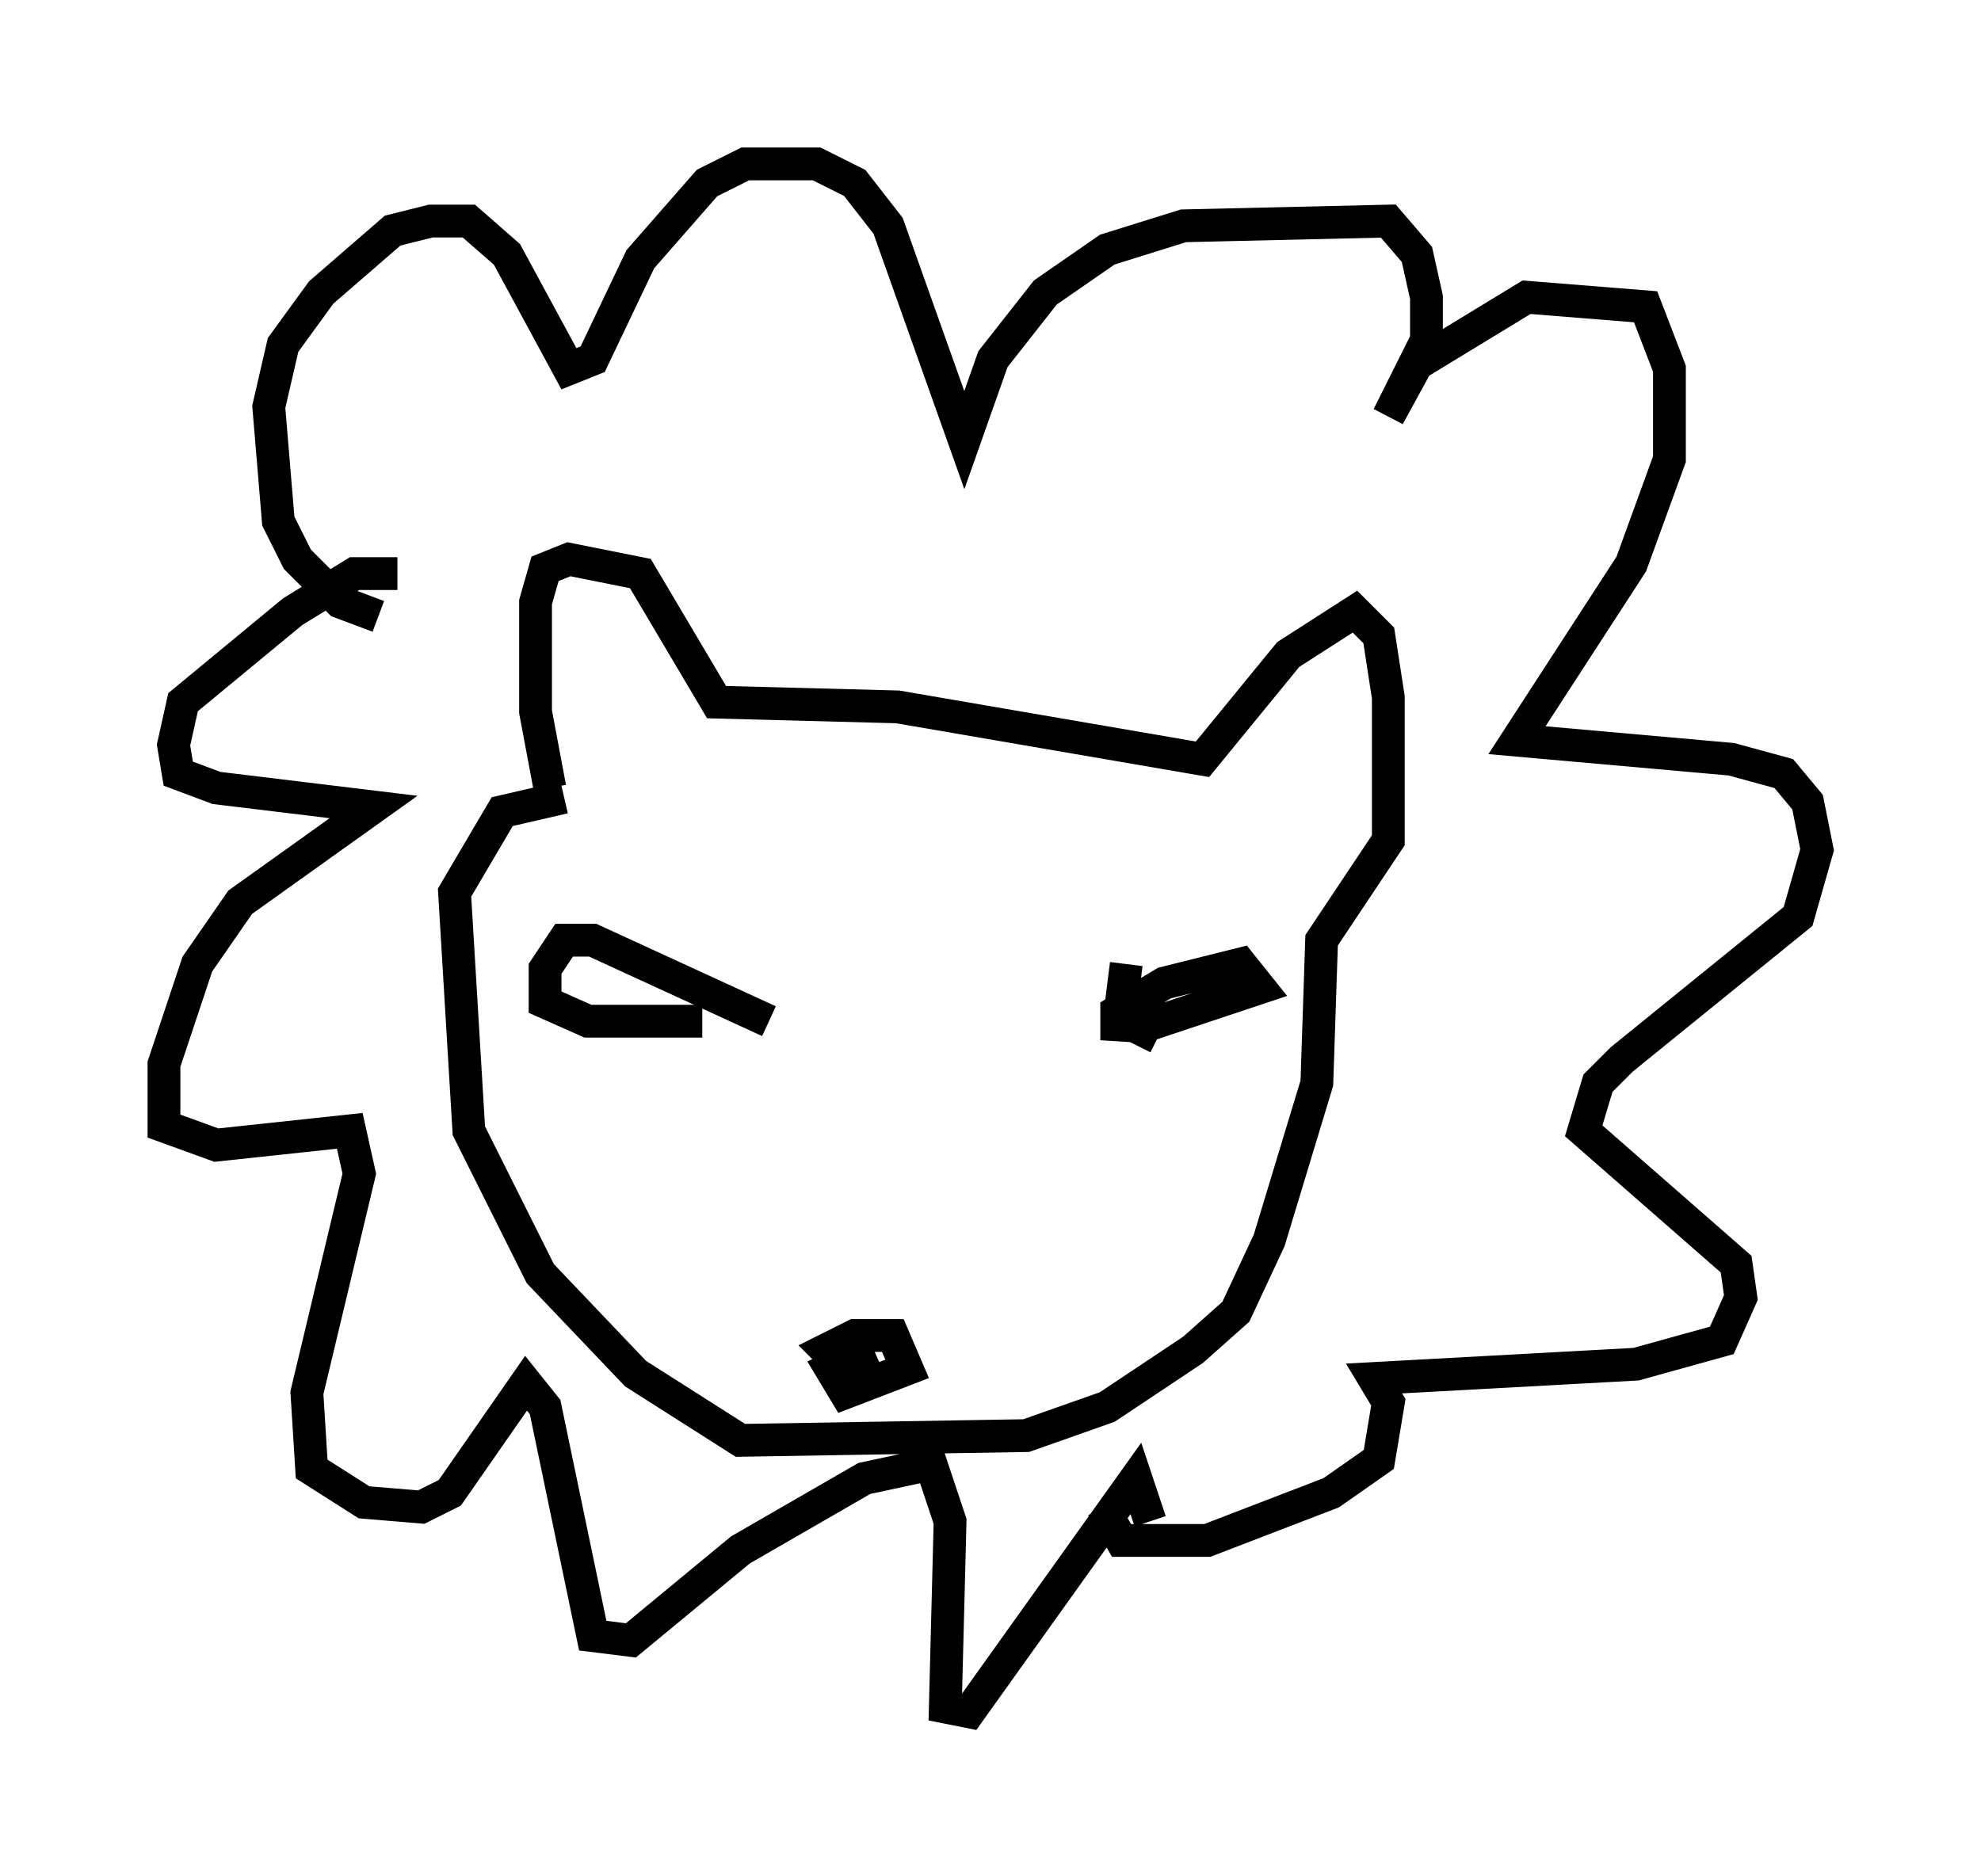 <?xml version="1.0" encoding="utf-8" ?>
<svg baseProfile="full" height="57.207" version="1.1" width="60.402" xmlns="http://www.w3.org/2000/svg" xmlns:ev="http://www.w3.org/2001/xml-events" xmlns:xlink="http://www.w3.org/1999/xlink"><defs /><rect fill="white" height="57.207" width="60.402" x="0" y="0" /><path d="M17.782, 24.754 m-1.017, -0.726 l-0.436, -2.324 0.0, -3.341 l0.291, -1.017 0.726, -0.291 l2.179, 0.436 2.324, 3.922 l5.52, 0.145 9.296, 1.598 l2.615, -3.196 2.034, -1.307 l0.726, 0.726 0.291, 1.888 l0.0, 4.358 -2.034, 3.05 l-0.145, 4.358 -1.453, 4.793 l-1.017, 2.179 -1.307, 1.162 l-2.615, 1.743 -2.469, 0.872 l-8.715, 0.145 -3.196, -2.034 l-2.905, -3.05 -2.179, -4.358 l-0.436, -7.263 1.453, -2.469 l1.888, -0.436 m8.715, 17.575 l-0.726, -0.726 0.872, -0.436 l1.162, 0.0 0.436, 1.017 l-1.888, 0.726 -0.436, -0.726 l1.307, -0.581 m7.698, -11.765 l-0.291, 2.324 0.0, -0.872 l1.453, -0.872 2.324, -0.581 l0.581, 0.726 -3.486, 1.162 l-0.291, 0.581 m-11.184, -0.726 l-5.374, -2.469 -0.872, 0.0 l-0.581, 0.872 0.0, 1.017 l1.307, 0.581 3.486, 0.0 m-9.877, -12.346 l-1.162, -0.436 -1.307, -1.307 l-0.581, -1.162 -0.291, -3.486 l0.436, -1.888 1.162, -1.598 l2.179, -1.888 1.162, -0.291 l1.162, 0.0 1.162, 1.017 l1.888, 3.486 0.726, -0.291 l1.453, -3.05 2.034, -2.324 l1.162, -0.581 2.179, 0.0 l1.162, 0.581 1.017, 1.307 l2.324, 6.536 0.872, -2.469 l1.598, -2.034 1.888, -1.307 l2.324, -0.726 6.246, -0.145 l0.872, 1.017 0.291, 1.307 l0.0, 1.307 -1.162, 2.324 l0.872, -1.598 3.341, -2.034 l3.631, 0.291 0.726, 1.888 l0.0, 2.76 -1.162, 3.196 l-3.486, 5.374 6.536, 0.581 l1.598, 0.436 0.726, 0.872 l0.291, 1.453 -0.581, 2.034 l-5.374, 4.358 -0.726, 0.726 l-0.436, 1.453 4.648, 4.067 l0.145, 1.017 -0.581, 1.307 l-2.615, 0.726 -7.989, 0.436 l0.436, 0.726 -0.291, 1.743 l-1.453, 1.017 -3.777, 1.453 l-2.615, 0.0 -0.581, -1.017 m-21.497, -28.469 l-1.307, 0.0 -1.888, 1.162 l-3.341, 2.76 -0.291, 1.307 l0.145, 0.872 1.162, 0.436 l4.793, 0.581 -4.067, 2.905 l-1.307, 1.888 -1.017, 3.05 l0.0, 1.888 1.598, 0.581 l4.067, -0.436 0.291, 1.307 l-1.598, 6.682 0.145, 2.324 l1.598, 1.017 1.743, 0.145 l0.872, -0.436 2.324, -3.341 l0.581, 0.726 1.453, 6.972 l1.162, 0.145 3.341, -2.76 l3.777, -2.179 2.034, -0.436 l0.581, 1.743 -0.145, 5.665 l0.726, 0.145 5.084, -7.117 l0.436, 1.307 " fill="none" stroke="black" stroke-width="1" /></svg>